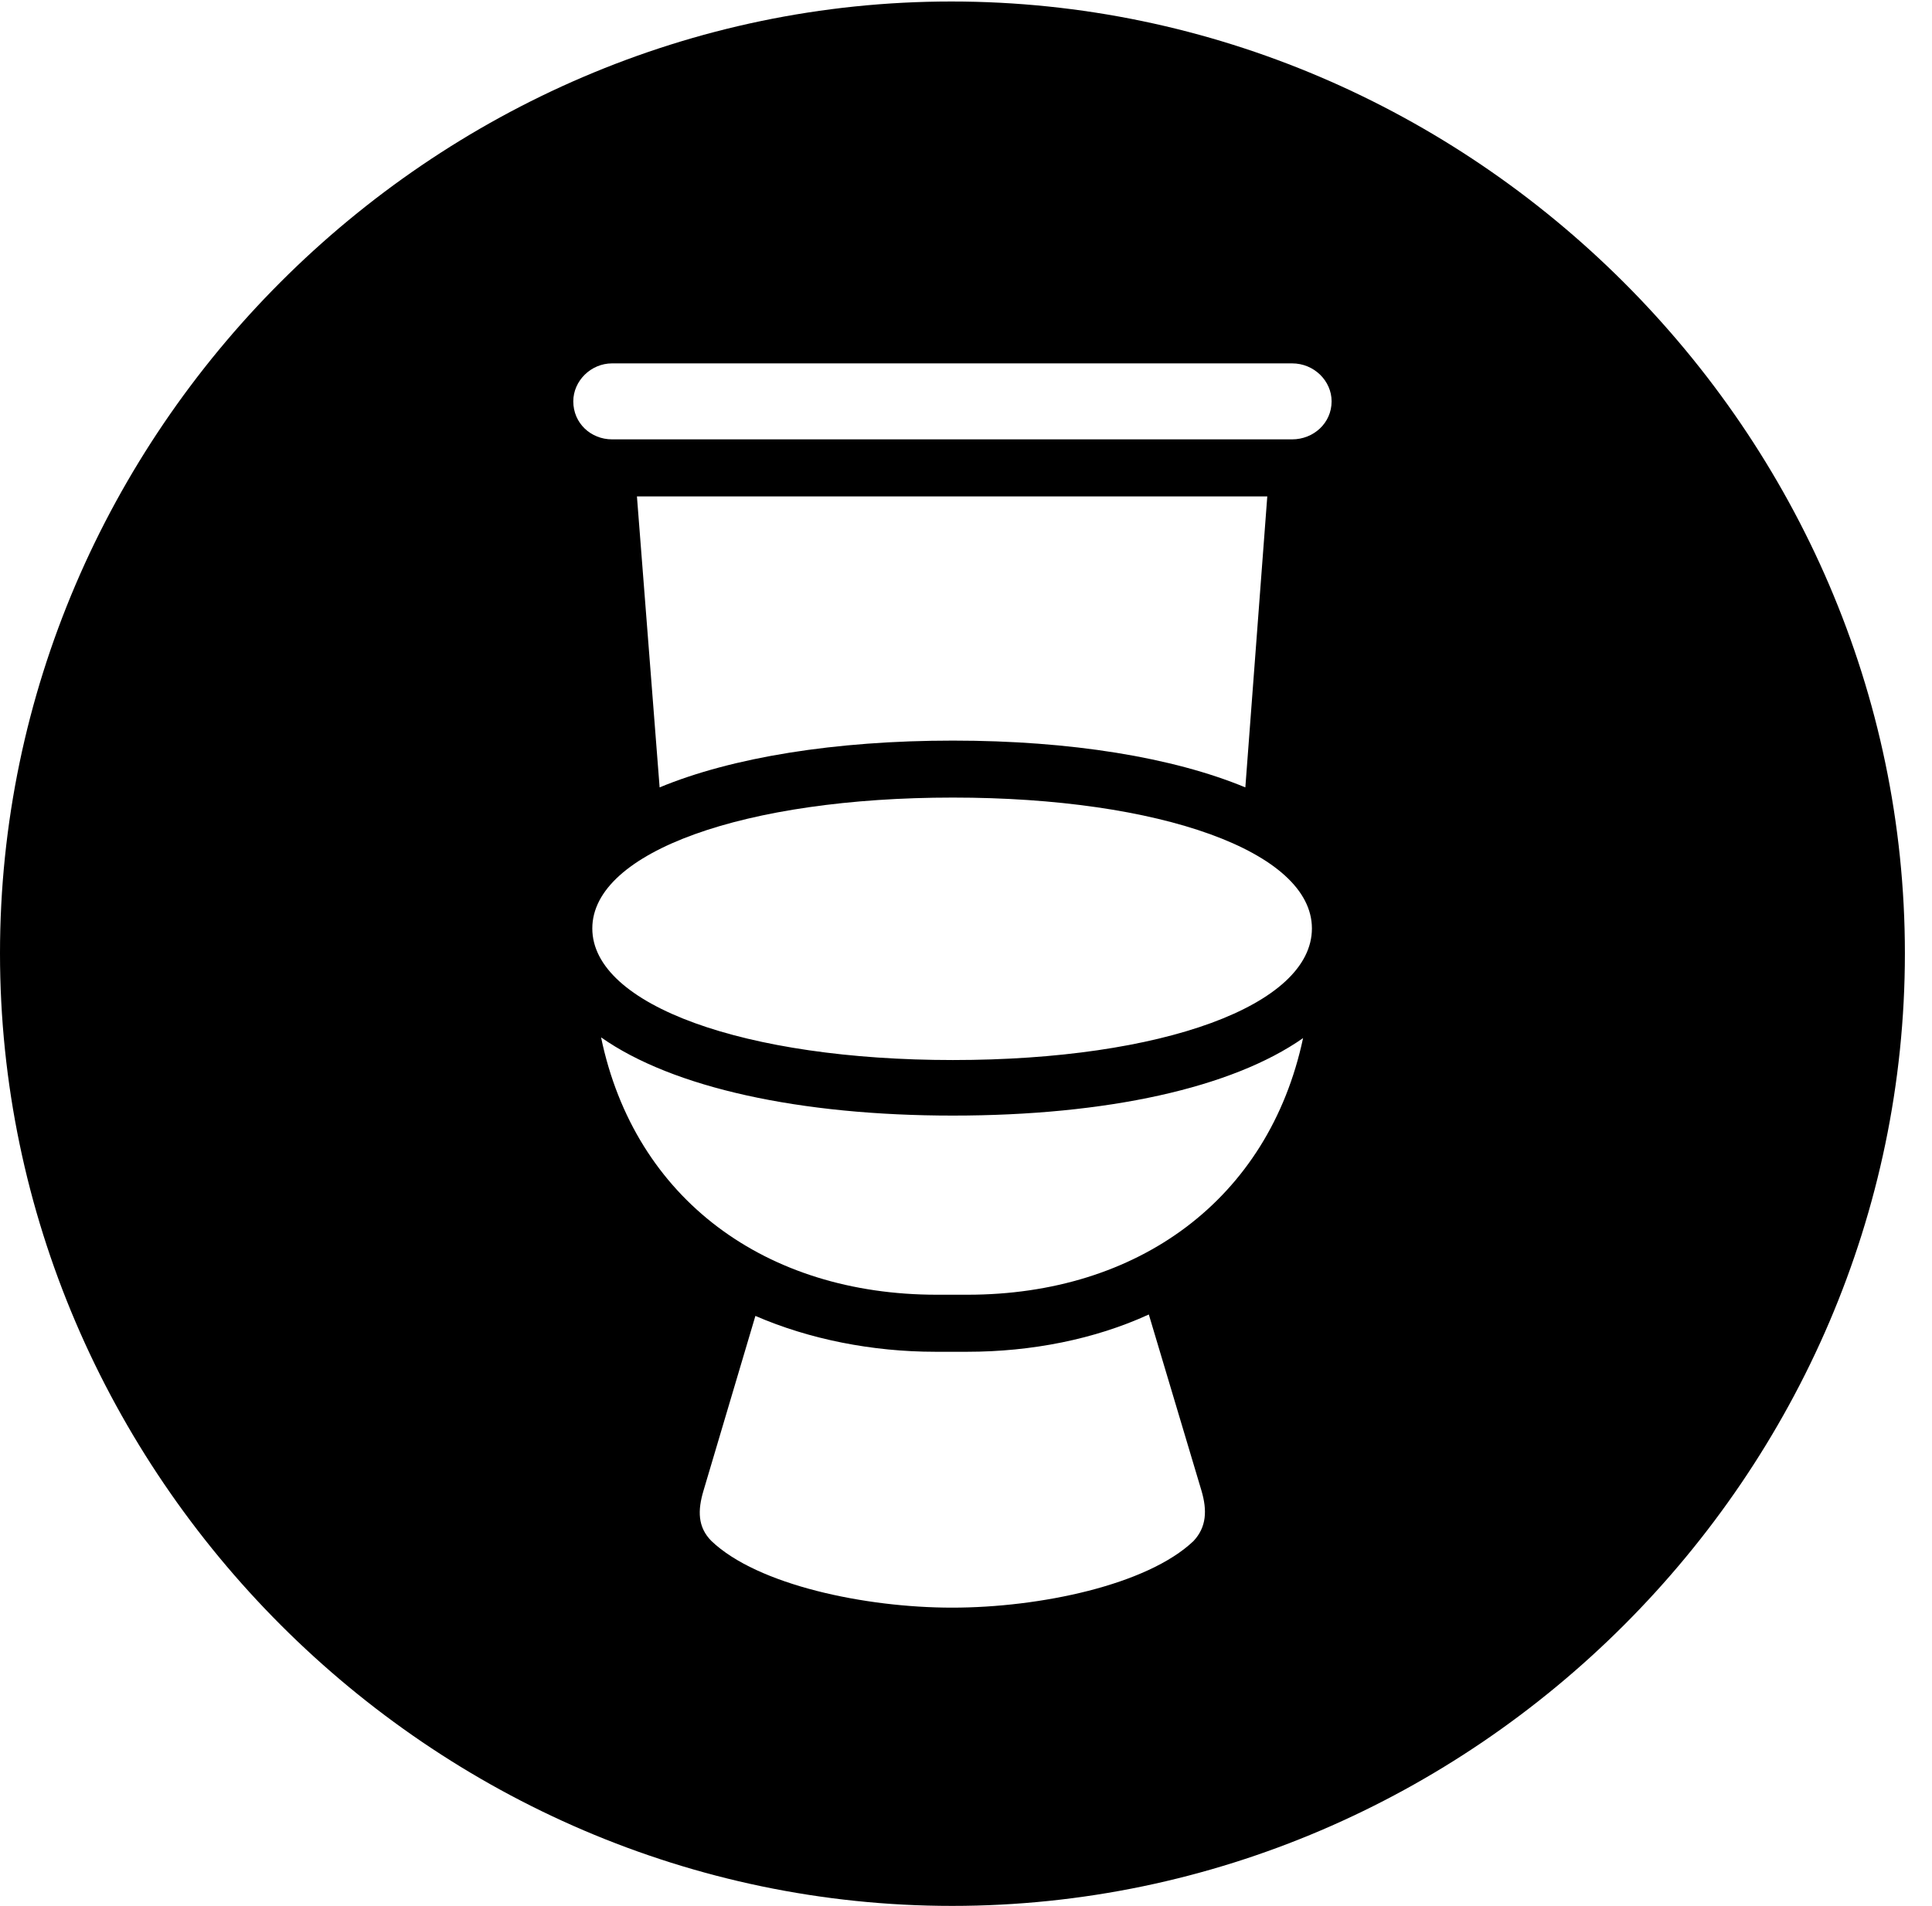<svg version="1.1" xmlns="http://www.w3.org/2000/svg" xmlns:xlink="http://www.w3.org/1999/xlink" width="25.801" height="25.459" viewBox="0 0 25.801 25.459">
 <g>
  <rect height="25.459" opacity="0" width="25.801" x="0" y="0"/>
  <path d="M25.439 12.734C25.439 19.697 19.678 25.459 12.715 25.459C5.762 25.459 0 19.697 0 12.734C0 5.781 5.752 0.02 12.705 0.02C19.668 0.02 25.439 5.781 25.439 12.734ZM12.92 18.057L12.49 18.057C11.65 18.057 10.81 17.891 10.088 17.578L9.395 19.912C9.316 20.176 9.316 20.4 9.502 20.586C10.117 21.172 11.553 21.475 12.715 21.475C13.887 21.475 15.322 21.172 15.938 20.586C16.113 20.4 16.123 20.176 16.045 19.912L15.342 17.559C14.619 17.891 13.77 18.057 12.92 18.057ZM12.51 17.295L12.92 17.295C15.195 17.295 16.943 16.025 17.402 13.867C16.455 14.531 14.785 14.902 12.725 14.902C10.684 14.902 8.984 14.531 8.027 13.857C8.477 16.025 10.234 17.295 12.51 17.295ZM7.91 12.402C7.91 13.428 9.951 14.16 12.725 14.16C15.527 14.16 17.52 13.428 17.52 12.402C17.52 11.377 15.498 10.654 12.725 10.654C9.951 10.654 7.91 11.377 7.91 12.402ZM8.506 6.631L8.809 10.518C9.775 10.117 11.152 9.893 12.725 9.893C14.297 9.893 15.664 10.117 16.631 10.518L16.924 6.631ZM8.174 4.854C7.891 4.854 7.656 5.088 7.656 5.361C7.656 5.654 7.891 5.869 8.174 5.869L17.256 5.869C17.539 5.869 17.783 5.654 17.783 5.361C17.783 5.088 17.549 4.854 17.256 4.854Z" fill="currentColor"/>
 </g>
</svg>

